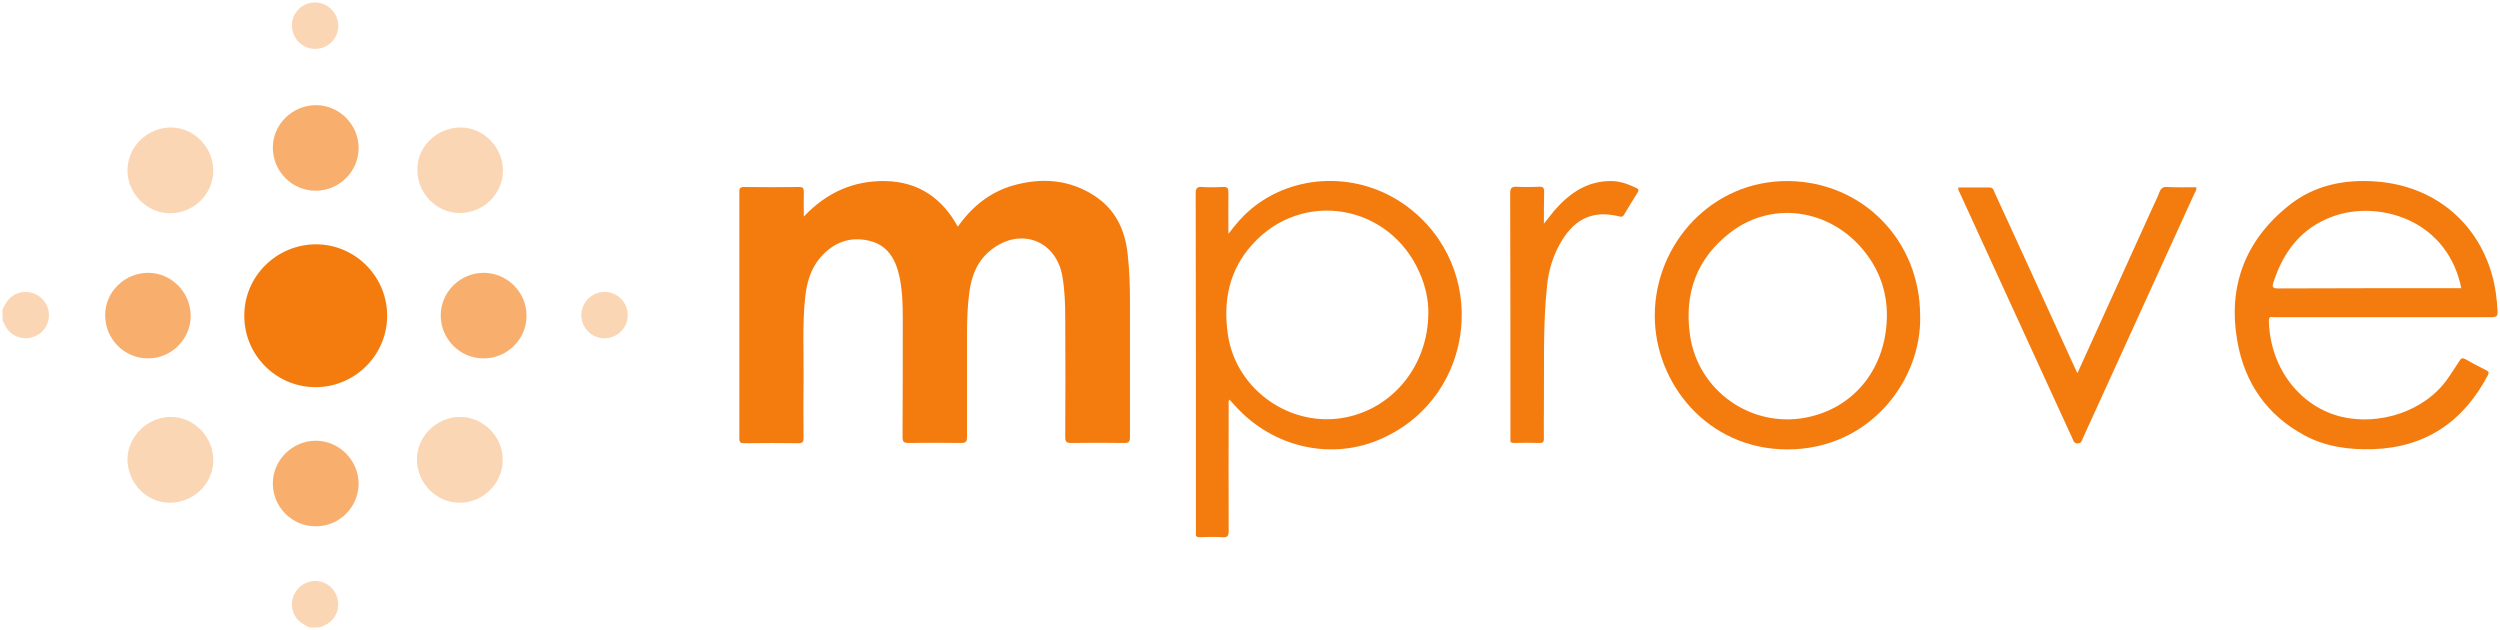 <?xml version="1.0" encoding="utf-8"?>
<!-- Generator: Adobe Illustrator 21.0.0, SVG Export Plug-In . SVG Version: 6.00 Build 0)  -->
<svg version="1.1" id="mprove" xmlns="http://www.w3.org/2000/svg" xmlns:xlink="http://www.w3.org/1999/xlink" x="0px" y="0px"
	 viewBox="0 0 1008 254" style="enable-background:new 0 0 1008 254;" xml:space="preserve">
<style type="text/css">
	.st0{fill:#FBD6B5;}
	.st1{fill:#F47B0E;}
	.st2{fill:#F8AF6E;}
</style>
<g id="g_x5F_1">
	<path class="st0" d="M1,124.9c1.3-3,3-5.6,6.3-6.7c4.7-1.6,9.9,0.8,11.8,5.5c1.8,4.6-0.3,9.8-4.8,11.8c-4.6,2.1-10,0.3-12.2-4.2
		c-0.3-0.7-0.7-1.4-1-2.1C1,127.8,1,126.3,1,124.9z"/>
	<path class="st0" d="M124.9,253c-3-1.3-5.6-3-6.7-6.3c-1.6-4.7,0.8-9.9,5.5-11.8c4.6-1.8,9.8,0.3,11.8,4.8c2.1,4.6,0.3,10-4.2,12.2
		c-0.7,0.3-1.4,0.7-2.1,1C127.8,253,126.3,253,124.9,253z"/>
	<path class="st1" d="M324.1,87.3c9.3-9.8,20.1-14.5,32.9-14.3c13.3,0.3,22.8,6.8,29.2,18.4c5.7-8.1,12.9-13.9,22.2-16.6
		c11.7-3.3,22.9-2.5,33.3,4.4c8.3,5.6,12,13.8,13,23.5c0.7,6.3,0.9,12.6,0.9,18.9c0,18.2,0,36.3,0,54.5c0,2-0.4,2.6-2.5,2.5
		c-7-0.1-14.1-0.1-21.1,0c-2,0-2.5-0.4-2.5-2.5c0.1-16,0.1-32,0-48c0-5.7-0.2-11.3-1.2-17c-2.7-14.3-16.9-19.5-28.5-10.5
		c-5.7,4.4-8.1,10.5-9,17.4c-0.7,5.5-0.9,11-0.9,16.5c0,13.8,0,27.7,0,41.5c0,1.9-0.3,2.6-2.4,2.6c-7-0.1-14.1-0.1-21.1,0
		c-1.9,0-2.5-0.4-2.5-2.4C364,160.1,364,144,364,128c0-5.6-0.2-11.2-1.4-16.7c-1.5-6.8-4.7-12.4-12-14.2c-7.9-1.9-14.5,0.6-19.8,6.7
		c-4.1,4.7-5.6,10.5-6.2,16.6c-1.1,10.7-0.5,21.4-0.6,32.1c-0.1,8-0.1,16,0,24c0,1.7-0.4,2.2-2.1,2.2c-7.3-0.1-14.6-0.1-21.8,0
		c-1.5,0-2-0.3-2-2c0-33.1,0-66.2,0-99.3c0-1.3,0.2-2,1.8-2c7.4,0.1,14.9,0.1,22.3,0c1.5,0,1.9,0.4,1.9,1.9
		C324,80.4,324.1,83.5,324.1,87.3z"/>
	<path class="st1" d="M127.2,156.1c-15.9,0-28.8-13-28.7-28.9c0-15.9,13.1-28.7,29-28.7c15.8,0.1,28.6,13,28.6,28.8
		C156.1,143.2,143.1,156.1,127.2,156.1z"/>
	<path class="st1" d="M837.6,150.5c10.3-22.7,20.4-44.9,30.5-67.2c0.9-2,1.9-3.9,2.6-5.9c0.6-1.4,1.3-2.1,3-2
		c3.9,0.2,7.8,0.1,11.8,0.1c0.3,1.1-0.4,1.8-0.7,2.5c-15,32.9-30,65.8-45,98.7c-0.4,1-0.6,2.1-2.2,2.1c-1.5-0.1-1.6-1.2-2-2
		c-15.1-33-30.3-66-45.4-99c-0.3-0.6-0.8-1.2-0.6-2.2c4.2,0,8.4,0,12.6,0c1.6,0,1.6,1.3,2.1,2.2c9.8,21.3,19.6,42.7,29.3,64
		C834.8,144.5,836.1,147.3,837.6,150.5z"/>
	<path class="st1" d="M622.5,90.2c1.7-2.1,2.9-3.7,4.2-5.3c6.1-7,13.3-12,23-11.9c3.6,0,6.9,1.3,10.1,2.8c1,0.5,1,1,0.5,1.8
		c-1.9,3-3.7,6-5.5,9c-0.4,0.7-0.8,0.9-1.7,0.7c-10.3-2.6-17.7,0.5-23.3,9.6c-3.4,5.5-5.3,11.6-6,18c-1.8,16.8-1.1,33.7-1.3,50.6
		c0,3.8-0.1,7.5,0,11.3c0,1.3-0.3,1.8-1.7,1.8c-3.4-0.1-6.9-0.1-10.3,0c-1.1,0-1.7-0.3-1.5-1.5c0-0.4,0-0.8,0-1.2
		c0-32.6,0-65.3-0.1-97.9c0-2.2,0.6-2.8,2.8-2.7c2.9,0.2,5.9,0.1,8.9,0c1.6-0.1,2,0.5,2,2C622.5,81.5,622.5,85.5,622.5,90.2z"/>
	<path class="st2" d="M144.6,59.7c0,9.4-7.8,17.2-17.3,17.2c-9.6,0-17.3-7.8-17.3-17.4c0-9.4,7.9-17.1,17.4-17.1
		C136.8,42.4,144.6,50.2,144.6,59.7z"/>
	<path class="st0" d="M68.6,86c-9.3,0-17.2-7.9-17.2-17.3c0-9.5,7.9-17.3,17.5-17.3c9.3,0,17.1,8,17.1,17.4C86,78.2,78.1,86,68.6,86
		z"/>
	<path class="st0" d="M185.7,51.4c9.3,0,17.1,8,17.1,17.4s-8,17.2-17.6,17.1c-9.3-0.1-17-8-16.9-17.6
		C168.1,59.2,176.2,51.4,185.7,51.4z"/>
	<path class="st2" d="M76.9,127.4c0,9.4-7.9,17.2-17.3,17.1c-9.5,0-17.3-7.9-17.2-17.5c0-9.4,8-17.1,17.5-17
		C69.2,110.1,76.9,117.9,76.9,127.4z"/>
	<path class="st2" d="M212.3,127.4c0,9.4-7.9,17.2-17.4,17.1c-9.5,0-17.3-7.9-17.2-17.5c0.1-9.4,8-17.1,17.5-17
		C204.6,110.1,212.4,117.9,212.3,127.4z"/>
	<path class="st0" d="M68.9,168.1c9.3,0,17.1,8,17.1,17.4c0,9.5-7.9,17.2-17.6,17.2c-9.3,0-17-8-17-17.5
		C51.5,175.9,59.5,168.1,68.9,168.1z"/>
	<path class="st0" d="M202.7,185.5c0,9.4-7.9,17.2-17.3,17.2c-9.5,0-17.3-7.9-17.3-17.5c0-9.3,8-17.1,17.4-17.1
		C194.9,168.1,202.8,176.1,202.7,185.5z"/>
	<path class="st2" d="M110,194.9c0-9.4,7.9-17.2,17.3-17.2c9.4,0,17.2,7.8,17.3,17.2c0,9.6-7.8,17.4-17.4,17.3
		C117.7,212.2,110,204.4,110,194.9z"/>
	<path class="st0" d="M136.4,10.6c-0.1,5.1-4.3,9.2-9.4,9.1c-5.2,0-9.3-4.3-9.3-9.6c0.1-5.2,4.4-9.3,9.7-9.1
		C132.4,1.2,136.5,5.5,136.4,10.6z"/>
	<path class="st0" d="M243.7,136.4c-5.2,0-9.4-4.3-9.3-9.5c0.1-5.1,4.3-9.2,9.4-9.2c5.2,0,9.4,4.3,9.3,9.5
		C253.1,132.3,248.8,136.4,243.7,136.4z"/>
	<path class="st1" d="M567,83c-19-13.9-45.2-13.3-62.7,1.4c-3.2,2.7-6,5.9-9,9.9c0-6.1-0.1-11.4,0-16.7c0-1.6-0.3-2.3-2.1-2.2
		c-2.8,0.1-5.6,0.2-8.4,0c-2.2-0.2-2.7,0.5-2.7,2.7c0.1,45.3,0.1,90.5,0.1,135.8c0,0.4,0,0.8,0,1.2c-0.2,1.2,0.4,1.5,1.5,1.5
		c3-0.1,6.1-0.2,9.1,0c2.3,0.2,2.6-0.7,2.6-2.7c-0.1-16.8,0-33.6,0-50.4c0-0.7-0.3-1.5,0.3-2.4c0.8,0.9,1.5,1.6,2.2,2.4
		c15.2,17,39.2,22.5,59.5,13.2C595.4,159.5,600.7,107.7,567,83z M543,168.2c-22.2,4.7-44.6-10.8-47.9-33.2c-2-13.5,0.4-26,9.8-36.4
		c20.1-22.4,55.4-16.4,67.5,11.4c2.4,5.4,3.6,11.1,3.5,16.3C575.8,147,562.1,164.2,543,168.2z"/>
	<path class="st1" d="M1007,125.6c-0.2-5.1-0.9-10.2-2.3-15.1c-6.2-21.4-23.6-35.5-46.4-37.3c-12.9-1-25.2,1.4-35.5,9.7
		c-17.6,14.1-24.6,32.6-20.7,54.7c2.9,16.6,11.8,29.7,27,37.9c8.7,4.7,18.2,5.9,27.9,5.6c21.2-0.8,36.3-11.2,46.1-29.8
		c0.5-1,0.4-1.5-0.6-2c-2.9-1.4-5.7-2.9-8.5-4.5c-1.3-0.7-1.7-0.3-2.4,0.8c-1.4,2.3-3,4.5-4.5,6.8c-9.4,13.7-28.1,19.3-43.2,15.6
		c-16-3.9-28.6-19-29.1-38.7c-0.1-2,1.3-1.4,2.2-1.4c14.6,0,29.3,0,43.9,0c14.6,0,29.3,0,43.9,0
		C1006.6,127.8,1007.1,127.4,1007,125.6z M989.9,116.2c-23.8,0-47.5,0-71.3,0.1c-2.3,0-2.6-0.5-1.9-2.6c4-12.3,11.2-21.8,23.8-26.4
		c17.6-6.5,44.9,0.4,51.5,27.1c0.1,0.5,0.2,1.1,0.4,1.8C991.5,116.2,990.7,116.2,989.9,116.2z"/>
	<path class="st1" d="M774.2,127.4c0-30.5-23.2-54-53-54.4c-30.8-0.4-54,25.2-54,54.3c0,27.2,21.2,53.8,53.3,53.9
		C754.1,181.3,774.9,153,774.2,127.4z M728.5,168.3c-22.2,4.5-43.9-10.6-47.1-33.2c-2.4-16.8,2.7-30.9,16.2-41.3
		c17.7-13.7,42.5-9.2,55.8,9.8c5.1,7.2,7.4,15.3,7.4,23.2C760.8,148.1,747.9,164.4,728.5,168.3z"/>
</g>
</svg>

